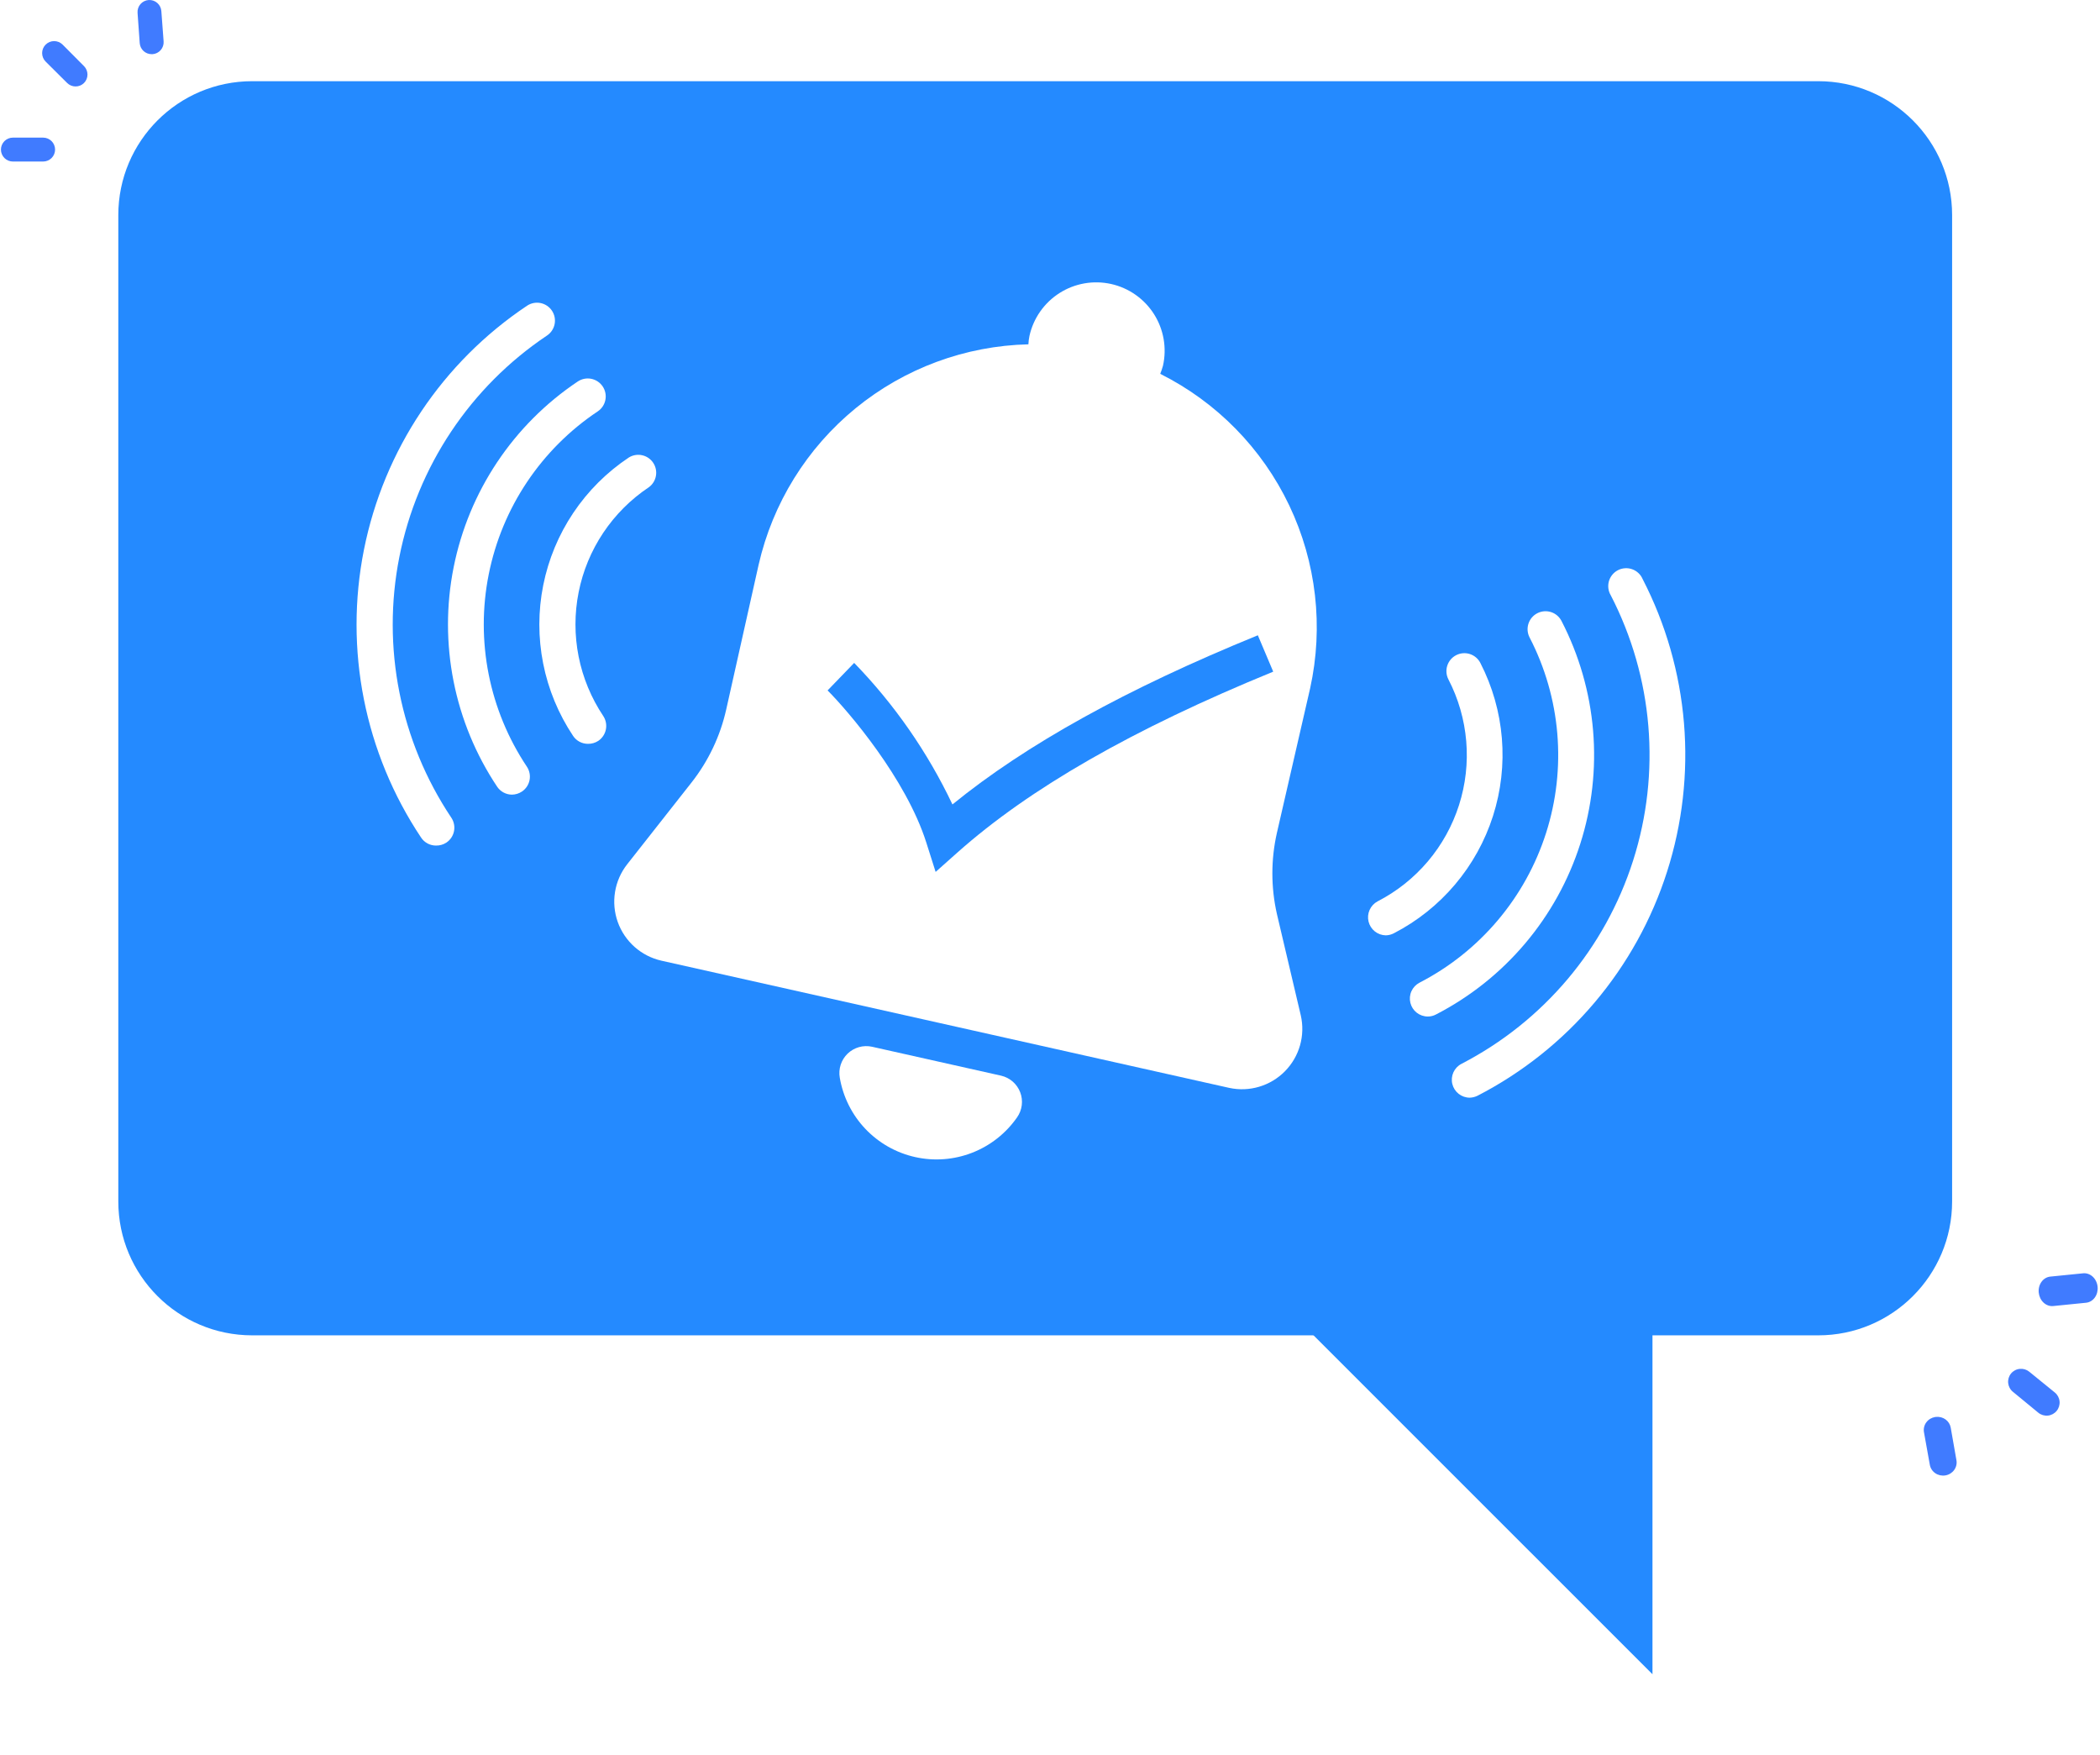 <svg width="213" height="178" viewBox="0 0 213 178" fill="none" xmlns="http://www.w3.org/2000/svg">
<g filter="url(#filter0_d_335_2030)">
<path d="M118.835 123.031L167.608 171.792V123.031H118.835Z" fill="#248AFF"/>
</g>
<g filter="url(#filter1_d_335_2030)">
<path d="M184.422 10.234H25.579C18.08 10.234 12 16.314 12 23.813V123.844C12 131.343 18.08 137.423 25.579 137.423H184.422C191.921 137.423 198 131.343 198 123.844V23.813C198 16.314 191.921 10.234 184.422 10.234Z" fill="#248AFF"/>
</g>
<path d="M7.66 8.768C7.342 8.766 7.037 8.64 6.811 8.416L4.629 6.246C4.401 6.018 4.273 5.708 4.273 5.385C4.273 5.062 4.401 4.753 4.629 4.525C4.858 4.296 5.167 4.168 5.49 4.168C5.813 4.168 6.123 4.296 6.351 4.525L8.521 6.707C8.747 6.934 8.873 7.241 8.873 7.561C8.873 7.882 8.747 8.189 8.521 8.416C8.408 8.529 8.273 8.617 8.126 8.678C7.978 8.738 7.82 8.769 7.66 8.768Z" fill="#407BFF"/>
<path d="M4.375 16.382H1.307C0.986 16.382 0.677 16.254 0.45 16.027C0.223 15.799 0.095 15.491 0.095 15.169C0.095 14.848 0.223 14.54 0.45 14.312C0.677 14.085 0.986 13.957 1.307 13.957H4.375C4.696 13.957 5.004 14.085 5.232 14.312C5.459 14.54 5.587 14.848 5.587 15.169C5.587 15.491 5.459 15.799 5.232 16.027C5.004 16.254 4.696 16.382 4.375 16.382Z" fill="#407BFF"/>
<path d="M15.383 5.494C15.075 5.495 14.779 5.379 14.554 5.17C14.329 4.96 14.192 4.673 14.171 4.367L13.952 1.3C13.941 1.14 13.961 0.98 14.011 0.829C14.062 0.677 14.142 0.537 14.246 0.417C14.351 0.296 14.479 0.197 14.622 0.126C14.765 0.055 14.92 0.013 15.08 0.002C15.399 -0.018 15.714 0.09 15.955 0.301C16.196 0.512 16.343 0.81 16.365 1.13L16.595 4.197C16.607 4.356 16.587 4.516 16.536 4.668C16.486 4.819 16.406 4.96 16.301 5.08C16.196 5.201 16.069 5.299 15.926 5.37C15.783 5.441 15.627 5.484 15.468 5.494H15.383Z" fill="#407BFF"/>
<path d="M204.867 138.823C205.212 138.79 205.555 138.893 205.823 139.111L208.419 141.221C208.69 141.443 208.863 141.764 208.898 142.113C208.933 142.462 208.828 142.811 208.606 143.083C208.384 143.354 208.063 143.527 207.714 143.562C207.365 143.597 207.016 143.492 206.744 143.27L204.161 141.145C203.892 140.924 203.721 140.605 203.686 140.259C203.652 139.913 203.755 139.567 203.975 139.296C204.085 139.162 204.221 139.052 204.374 138.97C204.527 138.889 204.695 138.839 204.867 138.823Z" fill="#407BFF"/>
<path d="M207.954 129.467L211.288 129.132C211.638 129.097 211.989 129.22 212.264 129.475C212.539 129.73 212.716 130.096 212.756 130.492C212.796 130.888 212.695 131.281 212.476 131.586C212.257 131.891 211.938 132.082 211.588 132.117L208.254 132.452C207.904 132.487 207.553 132.363 207.278 132.108C207.003 131.853 206.826 131.487 206.786 131.091C206.746 130.696 206.847 130.302 207.066 129.997C207.285 129.693 207.604 129.502 207.954 129.467Z" fill="#407BFF"/>
<path d="M196.37 143.696C196.716 143.661 197.062 143.753 197.339 143.955C197.615 144.157 197.801 144.453 197.859 144.784L198.439 148.092C198.47 148.264 198.464 148.44 198.424 148.61C198.384 148.781 198.309 148.942 198.204 149.085C198.099 149.228 197.966 149.349 197.813 149.443C197.66 149.536 197.489 149.6 197.31 149.629C196.952 149.687 196.586 149.606 196.292 149.404C195.997 149.201 195.799 148.894 195.739 148.55L195.145 145.243C195.115 145.071 195.12 144.895 195.16 144.725C195.201 144.554 195.275 144.393 195.38 144.25C195.485 144.107 195.618 143.986 195.771 143.892C195.925 143.799 196.096 143.736 196.274 143.706L196.37 143.696Z" fill="#407BFF"/>
<path d="M131.939 102.98L129.514 92.687C128.902 89.982 128.902 87.173 129.514 84.468L132.884 69.81C134.263 63.56 133.517 57.028 130.763 51.25C128.009 45.472 123.405 40.778 117.681 37.913C117.789 37.644 117.882 37.368 117.96 37.089C118.159 36.2 118.181 35.28 118.025 34.382C117.868 33.485 117.537 32.627 117.049 31.857C116.561 31.088 115.926 30.422 115.18 29.898C114.435 29.373 113.594 29.001 112.705 28.802C111.815 28.603 110.896 28.581 109.998 28.738C109.1 28.894 108.242 29.226 107.473 29.714C106.703 30.202 106.038 30.837 105.514 31.582C104.989 32.327 104.617 33.169 104.418 34.058C104.358 34.341 104.321 34.629 104.309 34.919C97.911 35.069 91.745 37.349 86.789 41.398C81.833 45.448 78.369 51.035 76.946 57.275L73.661 71.944C73.057 74.645 71.856 77.176 70.145 79.352L63.61 87.656C62.971 88.471 62.548 89.434 62.382 90.456C62.215 91.478 62.31 92.525 62.657 93.501C63.005 94.476 63.593 95.348 64.368 96.034C65.143 96.721 66.079 97.2 67.09 97.428L124.677 110.327C125.683 110.545 126.729 110.505 127.716 110.211C128.703 109.917 129.6 109.379 130.324 108.647C131.048 107.914 131.576 107.011 131.858 106.021C132.14 105.03 132.168 103.984 131.939 102.98Z" fill="white"/>
<path d="M88.452 106.156C88.014 106.059 87.558 106.072 87.127 106.193C86.695 106.315 86.299 106.541 85.976 106.851C85.652 107.162 85.41 107.547 85.271 107.974C85.132 108.4 85.1 108.854 85.178 109.296C85.509 111.244 86.412 113.049 87.772 114.483C89.133 115.916 90.889 116.911 92.817 117.343C94.745 117.775 96.758 117.623 98.6 116.906C100.441 116.19 102.028 114.942 103.158 113.321C103.416 112.955 103.58 112.532 103.636 112.088C103.692 111.645 103.638 111.194 103.478 110.776C103.319 110.358 103.059 109.985 102.722 109.691C102.385 109.397 101.981 109.191 101.545 109.09L88.452 106.156Z" fill="white"/>
<path d="M44.225 85.752C43.924 85.754 43.628 85.681 43.363 85.539C43.099 85.397 42.874 85.191 42.709 84.94C36.983 76.361 34.899 65.859 36.916 55.744C38.933 45.629 44.885 36.729 53.463 31.002C53.865 30.735 54.356 30.639 54.829 30.734C55.302 30.83 55.718 31.109 55.985 31.511C56.252 31.913 56.348 32.404 56.252 32.877C56.157 33.35 55.877 33.766 55.475 34.033C47.71 39.234 42.327 47.305 40.508 56.473C38.689 65.641 40.584 75.156 45.777 82.927C46.045 83.328 46.143 83.818 46.05 84.291C45.957 84.764 45.68 85.18 45.279 85.449C44.967 85.655 44.599 85.76 44.225 85.752Z" fill="white"/>
<path d="M51.923 80.588C51.625 80.586 51.333 80.511 51.07 80.369C50.808 80.228 50.585 80.024 50.42 79.776C46.062 73.24 44.476 65.243 46.01 57.539C47.544 49.835 52.074 43.055 58.603 38.689C58.802 38.556 59.026 38.464 59.26 38.417C59.495 38.37 59.737 38.37 59.971 38.417C60.206 38.464 60.429 38.556 60.628 38.689C60.827 38.822 60.998 38.993 61.131 39.192C61.264 39.391 61.357 39.614 61.403 39.849C61.45 40.084 61.45 40.325 61.403 40.56C61.356 40.795 61.264 41.018 61.131 41.217C60.998 41.416 60.827 41.587 60.628 41.72C54.897 45.544 50.92 51.489 49.571 58.246C48.223 65.004 49.614 72.019 53.439 77.751C53.707 78.151 53.805 78.642 53.712 79.115C53.619 79.588 53.342 80.004 52.942 80.273C52.64 80.475 52.286 80.584 51.923 80.588Z" fill="white"/>
<path d="M59.634 75.435C59.336 75.436 59.044 75.364 58.781 75.224C58.519 75.085 58.295 74.882 58.13 74.635C56.645 72.41 55.613 69.915 55.093 67.292C54.573 64.668 54.575 61.968 55.1 59.345C55.625 56.722 56.661 54.229 58.151 52.008C59.64 49.786 61.553 47.88 63.78 46.399C64.18 46.15 64.662 46.066 65.122 46.166C65.583 46.265 65.987 46.539 66.25 46.931C66.512 47.322 66.613 47.8 66.529 48.264C66.447 48.728 66.187 49.142 65.805 49.417C63.978 50.637 62.41 52.204 61.189 54.029C59.968 55.855 59.119 57.903 58.691 60.057C58.261 62.211 58.261 64.428 58.689 66.582C59.117 68.736 59.966 70.784 61.185 72.61C61.45 73.011 61.547 73.501 61.454 73.973C61.361 74.445 61.086 74.861 60.688 75.132C60.376 75.337 60.008 75.443 59.634 75.435Z" fill="white"/>
<path d="M149.069 111.321C148.663 111.32 148.268 111.182 147.949 110.931C147.629 110.679 147.403 110.328 147.307 109.933C147.211 109.538 147.25 109.122 147.417 108.751C147.585 108.381 147.872 108.078 148.233 107.89C156.539 103.598 162.801 96.184 165.643 87.277C168.485 78.37 167.673 68.699 163.387 60.389C163.257 60.176 163.172 59.938 163.138 59.691C163.104 59.443 163.121 59.191 163.188 58.95C163.256 58.71 163.372 58.486 163.53 58.292C163.688 58.098 163.884 57.939 164.107 57.825C164.329 57.71 164.572 57.643 164.822 57.627C165.071 57.611 165.321 57.646 165.556 57.731C165.791 57.816 166.006 57.948 166.188 58.12C166.37 58.291 166.514 58.499 166.612 58.729C168.953 63.269 170.377 68.226 170.802 73.317C171.227 78.408 170.645 83.533 169.089 88.398C167.534 93.264 165.034 97.776 161.734 101.676C158.435 105.575 154.399 108.787 149.857 111.127C149.612 111.247 149.343 111.313 149.069 111.321Z" fill="white"/>
<path d="M144.814 103.09C144.407 103.089 144.013 102.951 143.693 102.7C143.374 102.448 143.148 102.097 143.052 101.702C142.955 101.307 142.994 100.891 143.162 100.52C143.33 100.15 143.617 99.847 143.977 99.659C147.011 98.094 149.707 95.948 151.91 93.341C154.114 90.734 155.782 87.719 156.819 84.467C157.856 81.215 158.242 77.791 157.954 74.389C157.667 70.988 156.711 67.677 155.143 64.646C154.921 64.216 154.879 63.717 155.026 63.256C155.172 62.796 155.496 62.413 155.925 62.191C156.354 61.969 156.854 61.927 157.315 62.073C157.775 62.22 158.158 62.543 158.38 62.973C160.167 66.429 161.255 70.203 161.583 74.08C161.91 77.957 161.47 81.86 160.287 85.567C159.105 89.273 157.204 92.71 154.692 95.682C152.181 98.653 149.108 101.1 145.65 102.883C145.393 103.021 145.106 103.092 144.814 103.09Z" fill="white"/>
<path d="M140.559 94.857C140.153 94.851 139.762 94.71 139.445 94.457C139.129 94.204 138.905 93.853 138.81 93.459C138.714 93.065 138.752 92.651 138.917 92.281C139.082 91.911 139.365 91.606 139.722 91.414C141.674 90.41 143.409 89.03 144.827 87.354C146.245 85.679 147.318 83.74 147.986 81.648C148.654 79.557 148.903 77.355 148.718 75.168C148.534 72.98 147.92 70.85 146.911 68.901C146.69 68.471 146.647 67.972 146.794 67.511C146.941 67.051 147.264 66.668 147.693 66.446C148.123 66.224 148.622 66.181 149.083 66.328C149.543 66.475 149.927 66.798 150.148 67.228C152.616 72.029 153.077 77.613 151.432 82.755C149.786 87.896 146.168 92.175 141.371 94.651C141.119 94.781 140.842 94.851 140.559 94.857Z" fill="white"/>
<path d="M94.899 88.425L93.956 85.455C91.897 78.959 86.035 72.12 83.942 70.019L86.637 67.228C90.723 71.435 94.09 76.284 96.605 81.582C104.071 75.505 114.246 69.866 127.581 64.427L129.14 68.116C114.903 73.941 104.438 79.944 97.131 86.438L94.899 88.425Z" fill="#248AFF"/>
<defs>
<filter id="filter0_d_335_2030" x="110.835" y="113.031" width="64.773" height="64.761" filterUnits="userSpaceOnUse" color-interpolation-filters="sRGB">
<feFlood flood-opacity="0" result="BackgroundImageFix"/>
<feColorMatrix in="SourceAlpha" type="matrix" values="0 0 0 0 0 0 0 0 0 0 0 0 0 0 0 0 0 0 127 0" result="hardAlpha"/>
<feOffset dy="-2"/>
<feGaussianBlur stdDeviation="4"/>
<feComposite in2="hardAlpha" operator="out"/>
<feColorMatrix type="matrix" values="0 0 0 0 0 0 0 0 0 0 0 0 0 0 0 0 0 0 0.25 0"/>
<feBlend mode="normal" in2="BackgroundImageFix" result="effect1_dropShadow_335_2030"/>
<feBlend mode="normal" in="SourceGraphic" in2="effect1_dropShadow_335_2030" result="shape"/>
</filter>
<filter id="filter1_d_335_2030" x="4" y="0.234" width="202" height="143.188" filterUnits="userSpaceOnUse" color-interpolation-filters="sRGB">
<feFlood flood-opacity="0" result="BackgroundImageFix"/>
<feColorMatrix in="SourceAlpha" type="matrix" values="0 0 0 0 0 0 0 0 0 0 0 0 0 0 0 0 0 0 127 0" result="hardAlpha"/>
<feOffset dy="-2"/>
<feGaussianBlur stdDeviation="4"/>
<feComposite in2="hardAlpha" operator="out"/>
<feColorMatrix type="matrix" values="0 0 0 0 0 0 0 0 0 0 0 0 0 0 0 0 0 0 0.25 0"/>
<feBlend mode="normal" in2="BackgroundImageFix" result="effect1_dropShadow_335_2030"/>
<feBlend mode="normal" in="SourceGraphic" in2="effect1_dropShadow_335_2030" result="shape"/>
</filter>
</defs>
</svg>
